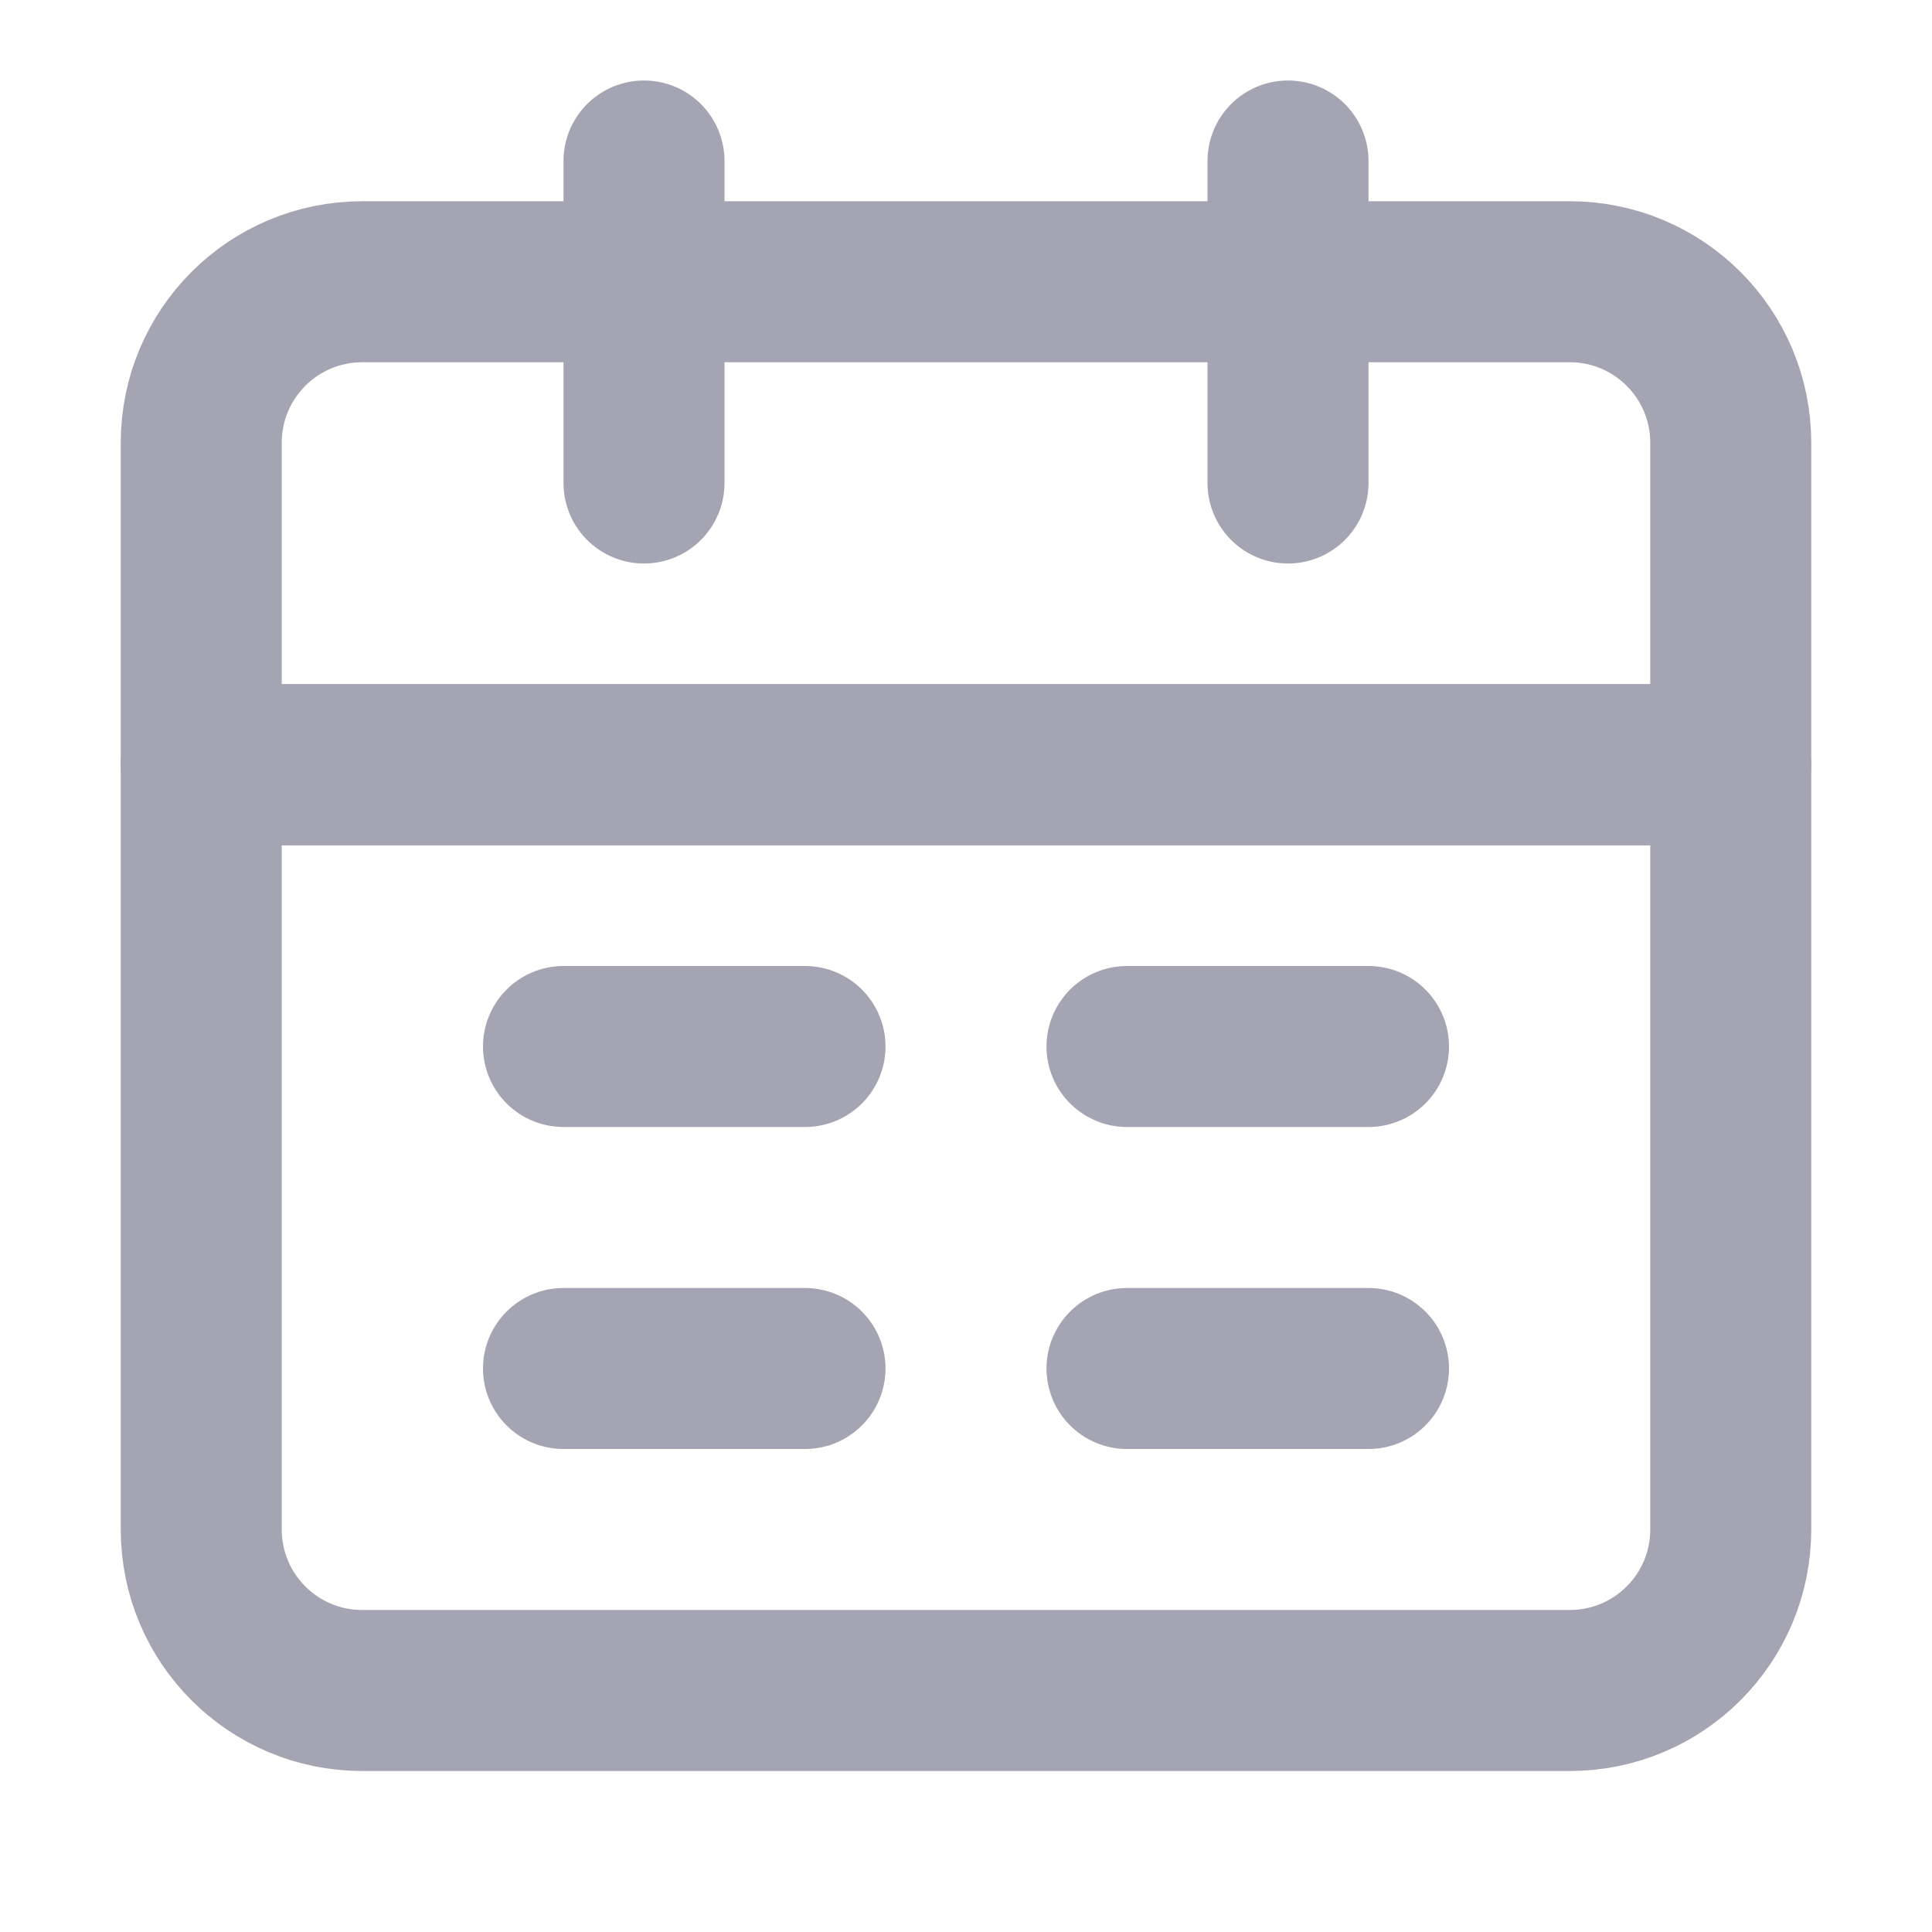 <svg width="24" height="24" viewBox="0 0 24 24" fill="none" xmlns="http://www.w3.org/2000/svg">
<path d="M2.5 9.5H21.5V19C21.5 20.105 20.605 21 19.5 21H4.5C3.395 21 2.5 20.105 2.5 19V9.5Z" stroke="#A4A4B2" stroke-width="2" stroke-linejoin="round"/>
<path d="M2.5 5.5C2.5 4.395 3.395 3.5 4.5 3.5H19.5C20.605 3.5 21.5 4.395 21.5 5.5V9.5H2.5V5.5Z" stroke="#A4A4B2" stroke-width="2" stroke-linejoin="round"/>
<path d="M8 2V6" stroke="#A4A4B2" stroke-width="2" stroke-linecap="round" stroke-linejoin="round"/>
<path d="M16 2V6" stroke="#A4A4B2" stroke-width="2" stroke-linecap="round" stroke-linejoin="round"/>
<path d="M14 17H17" stroke="#A4A4B2" stroke-width="2" stroke-linecap="round" stroke-linejoin="round"/>
<path d="M7 17H10" stroke="#A4A4B2" stroke-width="2" stroke-linecap="round" stroke-linejoin="round"/>
<path d="M14 13H17" stroke="#A4A4B2" stroke-width="2" stroke-linecap="round" stroke-linejoin="round"/>
<path d="M7 13H10" stroke="#A4A4B2" stroke-width="2" stroke-linecap="round" stroke-linejoin="round"/>
</svg>
